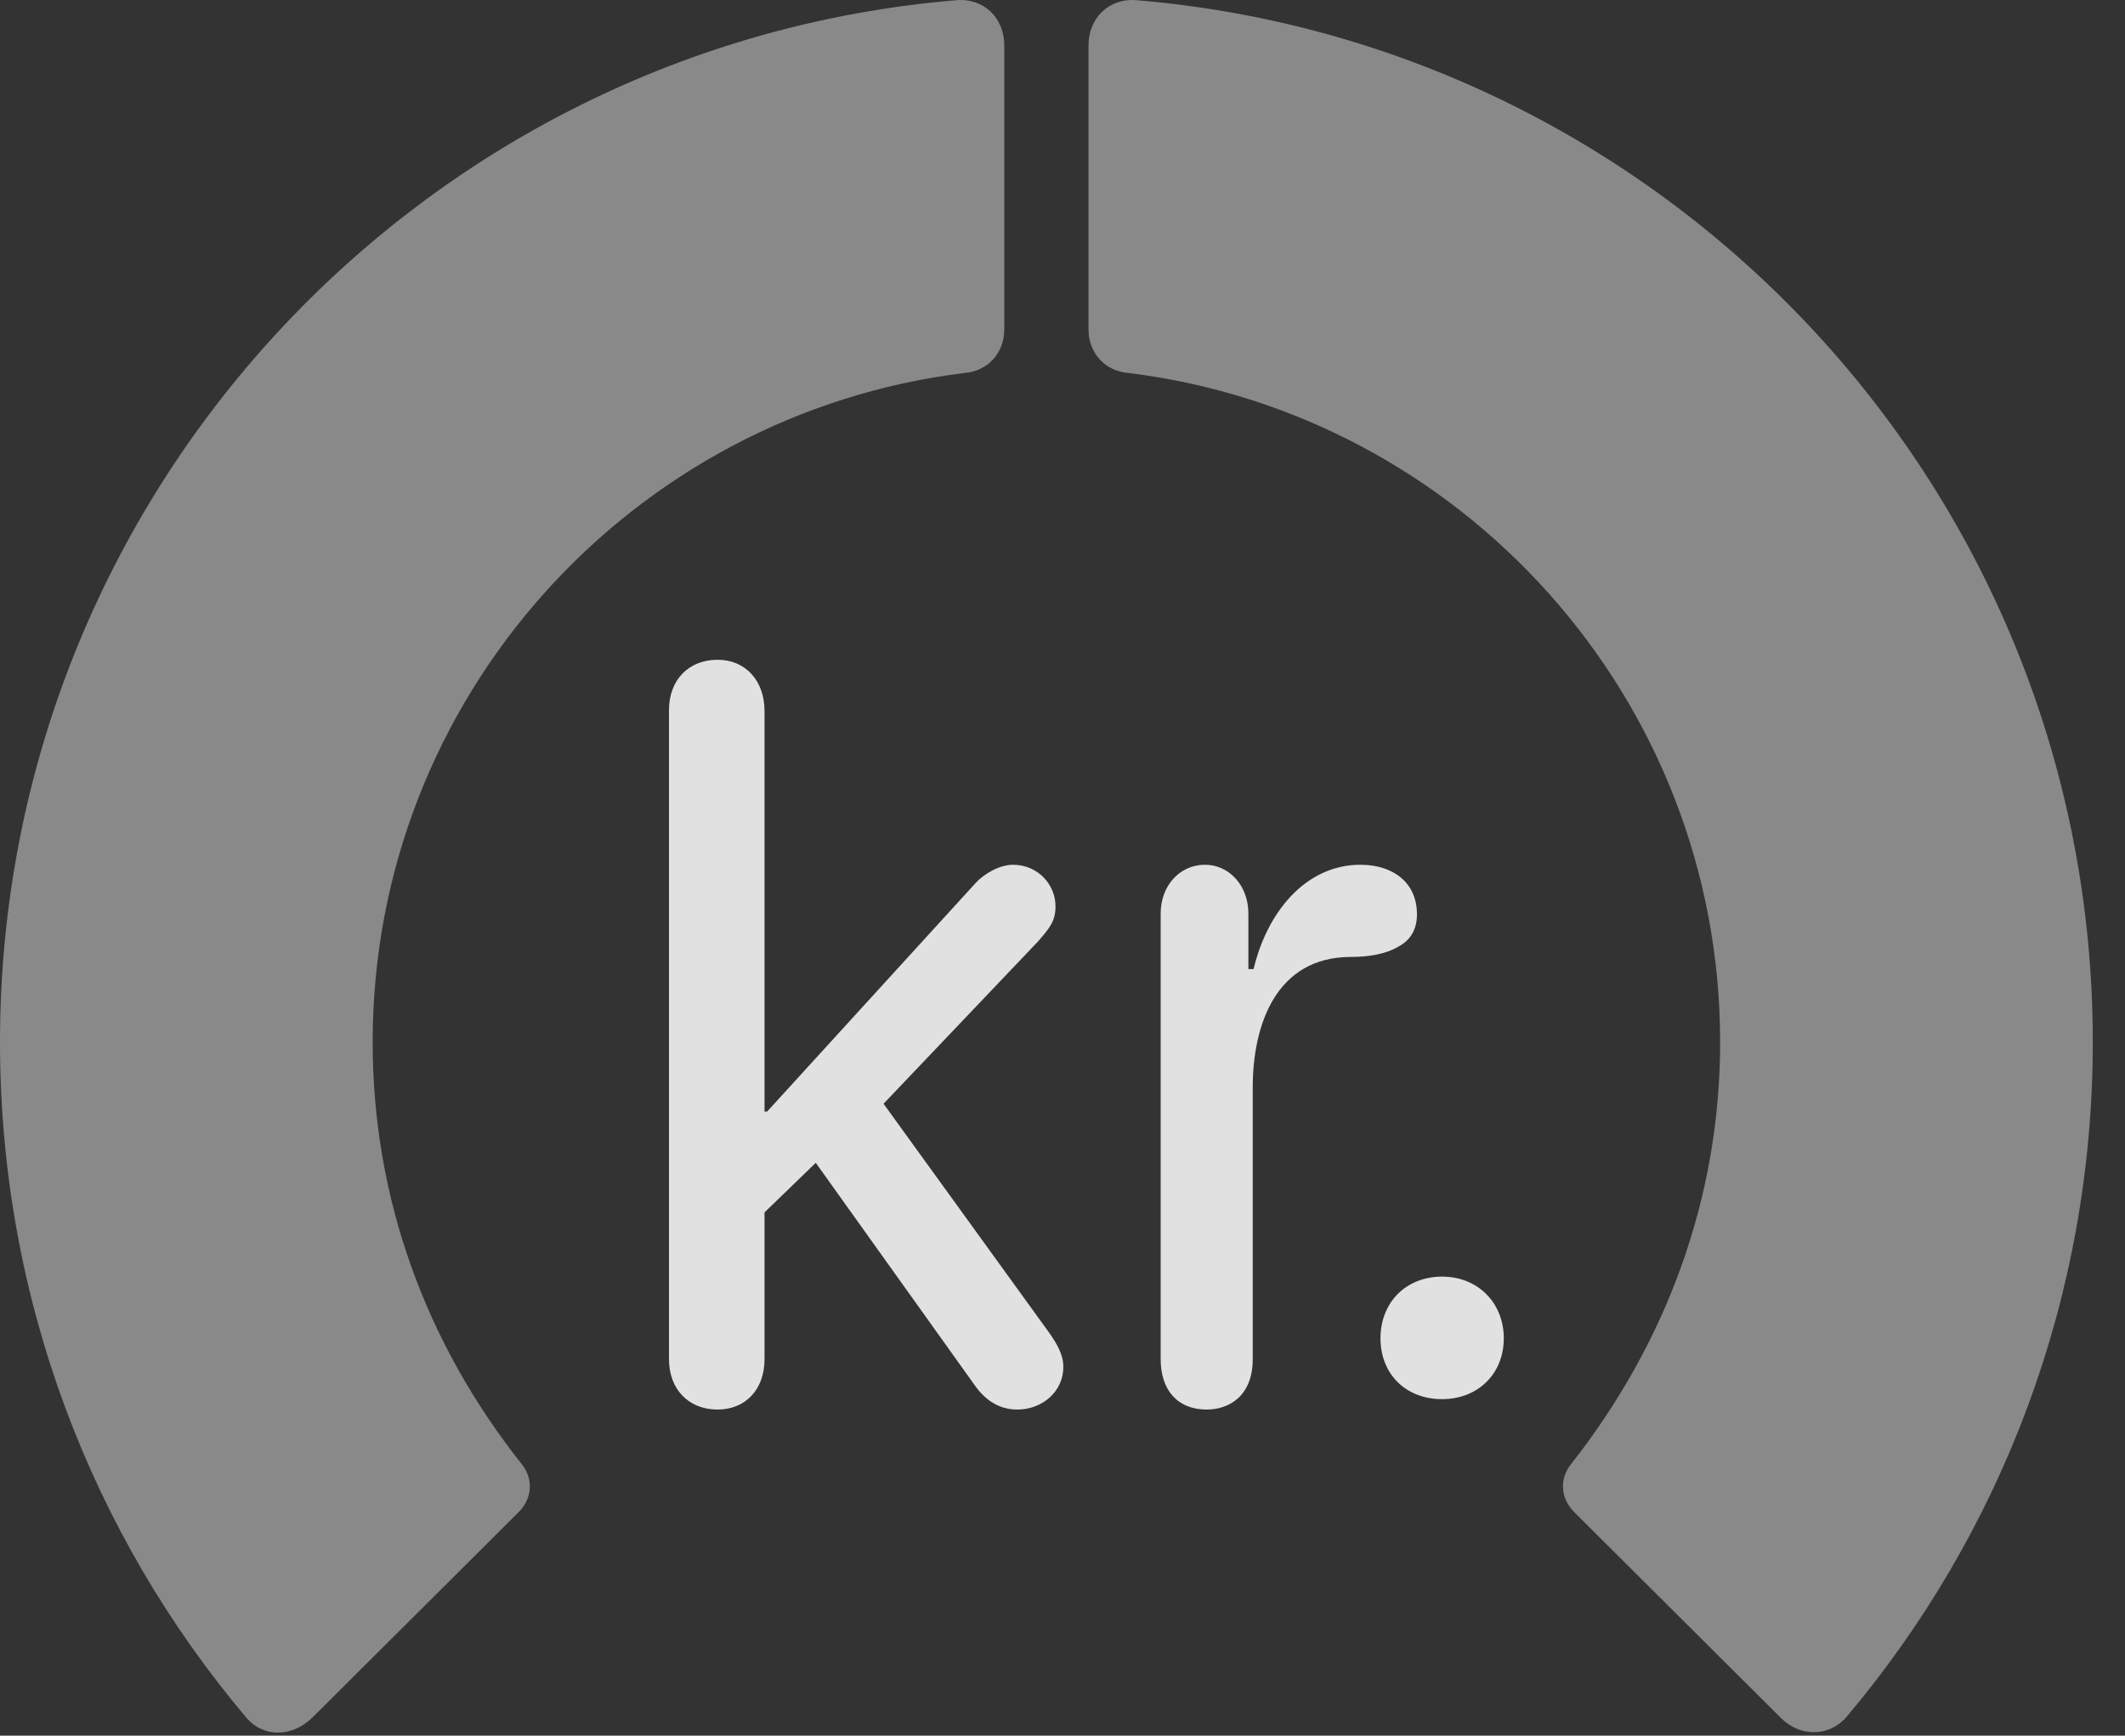 <?xml version="1.0" encoding="UTF-8"?>
<!--Generator: Apple Native CoreSVG 341-->
<!DOCTYPE svg
PUBLIC "-//W3C//DTD SVG 1.1//EN"
       "http://www.w3.org/Graphics/SVG/1.1/DTD/svg11.dtd">
<svg version="1.1" xmlns="http://www.w3.org/2000/svg" xmlns:xlink="http://www.w3.org/1999/xlink" viewBox="0 0 23.887 19.507">
 <rect x="0" y="0" width="23.887" height="19.507" fill="#333333" stroke="none"/>
 <g>
  <rect height="19.507" opacity="0" width="23.887" x="0" y="0"/>
  <path d="M23.525 11.712C23.525 5.559 18.799 0.51 12.783 0.003C12.471-0.027 12.236 0.198 12.236 0.51L12.236 3.704C12.236 3.967 12.422 4.172 12.685 4.192C16.426 4.651 19.336 7.844 19.336 11.712C19.336 13.469 18.73 15.091 17.666 16.448C17.529 16.614 17.539 16.829 17.686 16.985L20.02 19.309C20.234 19.524 20.566 19.524 20.762 19.29C22.49 17.239 23.525 14.592 23.525 11.712Z" fill="white" fill-opacity="0.425"/>
  <path d="M0 11.712C0 14.602 1.035 17.249 2.764 19.299C2.959 19.534 3.281 19.524 3.506 19.309L5.84 16.985C5.986 16.829 5.996 16.614 5.859 16.448C4.785 15.091 4.189 13.469 4.189 11.712C4.189 7.844 7.1 4.651 10.84 4.192C11.104 4.172 11.289 3.967 11.289 3.704L11.289 0.51C11.289 0.198 11.055-0.027 10.742 0.003C4.727 0.51 0 5.559 0 11.712Z" fill="white" fill-opacity="0.425"/>
  <path d="M8.066 15.842C8.379 15.842 8.594 15.618 8.594 15.276L8.594 13.626L9.17 13.069L10.957 15.569C11.074 15.735 11.23 15.842 11.435 15.842C11.719 15.842 11.953 15.637 11.953 15.364C11.953 15.227 11.885 15.11 11.797 14.983L9.932 12.405L11.67 10.579C11.797 10.432 11.865 10.354 11.865 10.188C11.865 9.934 11.66 9.719 11.387 9.719C11.24 9.719 11.065 9.817 10.967 9.924L8.623 12.493L8.594 12.493L8.594 7.991C8.594 7.649 8.379 7.415 8.066 7.415C7.744 7.415 7.52 7.639 7.52 7.981L7.52 15.276C7.52 15.618 7.744 15.842 8.066 15.842ZM13.565 15.842C13.809 15.842 14.082 15.696 14.082 15.276L14.082 12.219C14.082 11.516 14.346 10.755 15.185 10.755C15.381 10.755 15.576 10.725 15.723 10.637C15.85 10.569 15.928 10.452 15.928 10.276C15.928 9.915 15.654 9.719 15.293 9.719C14.668 9.719 14.238 10.266 14.092 10.891L14.033 10.891L14.033 10.266C14.033 9.954 13.818 9.719 13.545 9.719C13.262 9.719 13.047 9.954 13.047 10.266L13.047 15.276C13.047 15.618 13.232 15.842 13.565 15.842ZM16.211 15.725C16.611 15.725 16.904 15.442 16.904 15.042C16.904 14.641 16.611 14.348 16.211 14.348C15.801 14.348 15.518 14.641 15.518 15.042C15.518 15.442 15.801 15.725 16.211 15.725Z" fill="white" fill-opacity="0.85"/>
 </g>
</svg>
